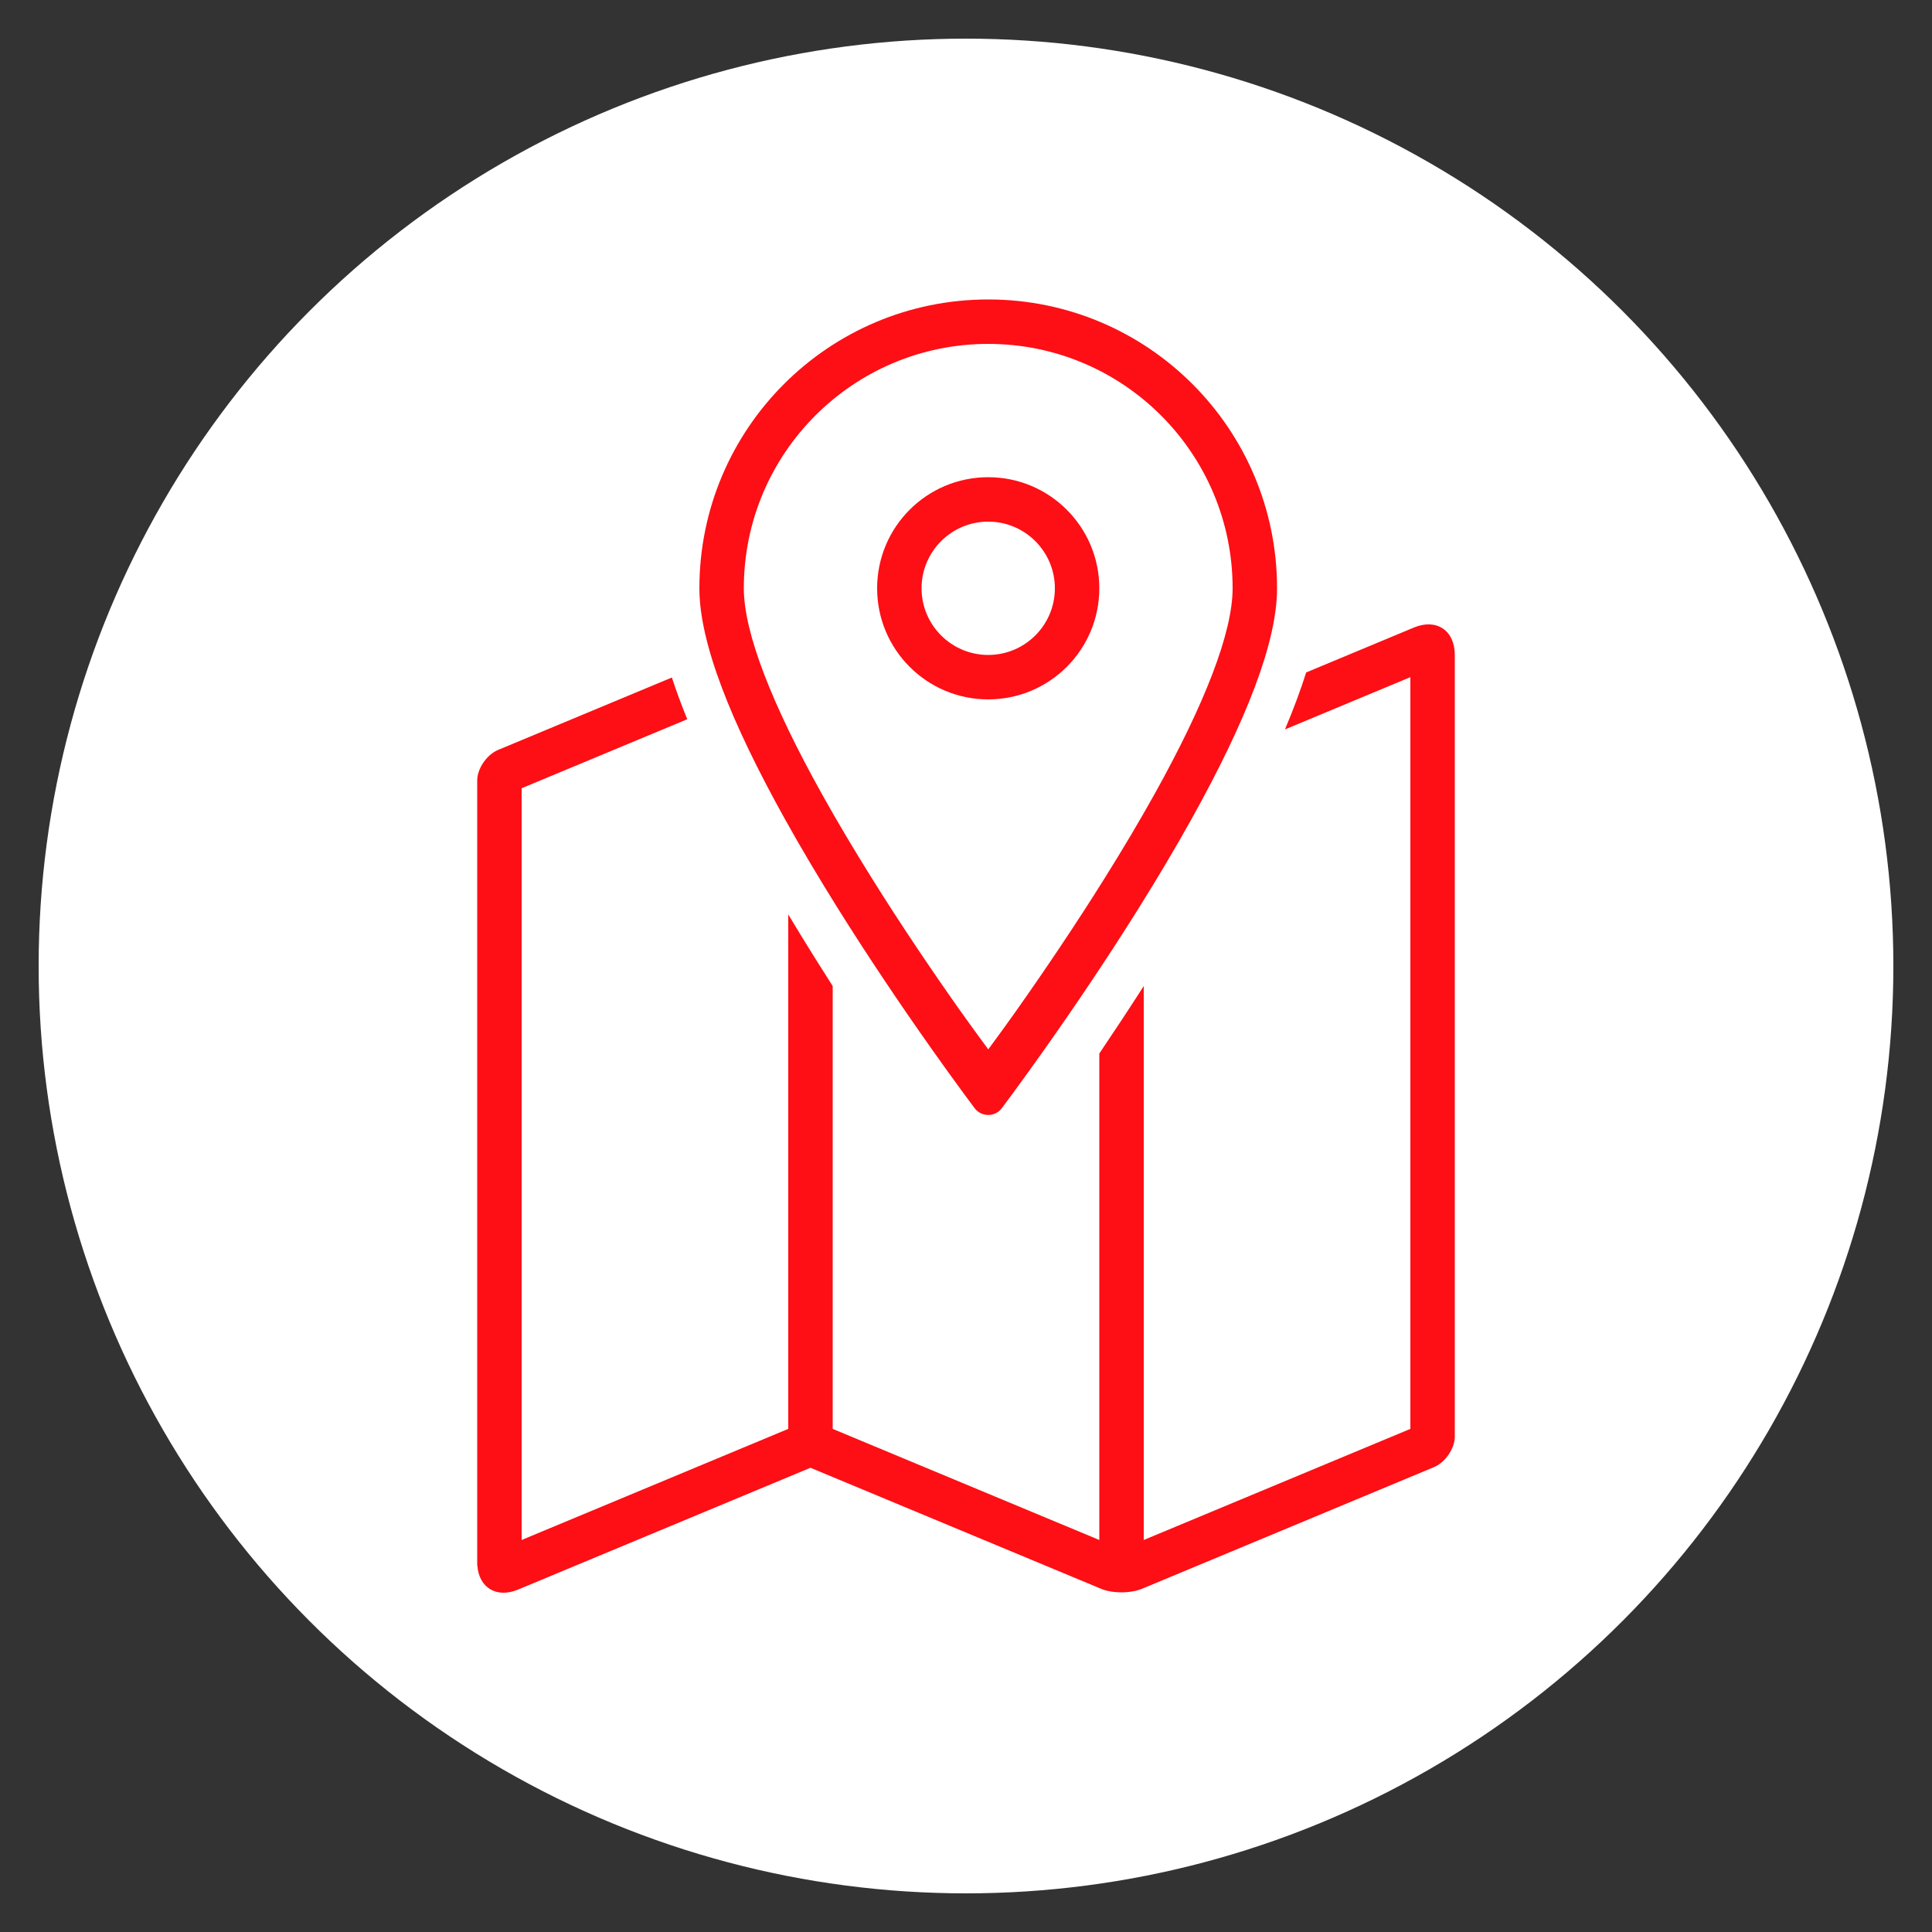 <svg xmlns="http://www.w3.org/2000/svg" xmlns:xlink="http://www.w3.org/1999/xlink" viewBox="0 0 100 100"><rect x="0" y="0" width="100" height="100" fill="#333333" stroke="none"/><circle fill="#fff" r="48%" cx="50%" cy="50%"/><g transform="matrix(.69 0 0 .69 15.5 15.5)" fill="#fd0f15"><svg xmlns="http://www.w3.org/2000/svg" viewBox="0 0 30 30"><g fill="none" fill-rule="evenodd"><g class="map" fill="#fd0f15"><path d="M8.727 9.447L5 11v16.917l6-2.5V13.84c.192.32.391.645.597.974.133.213.268.425.403.637v9.966l6 2.5V16.97c.338-.501.673-1.009 1-1.519v12.466l6-2.5V8.5l-2.822 1.176c.191-.453.351-.881.477-1.282l2.425-1.011C25.586 7.172 26 7.447 26 7.998v17.594c0 .261-.21.578-.469.686l-6.562 2.734c-.269.112-.675.11-.928.004L11.5 26.292 4.92 29.033c-.484.202-.883-.041-.917-.544L4 28.488V10.824c0-.261.21-.578.469-.686l3.912-1.63c.097.299.213.612.346.939zm8.041 7.427c.721-1.02 1.442-2.093 2.115-3.169.433-.693.833-1.366 1.192-2.011C21.306 9.483 22 7.715 22 6.5 22 2.91 19.09 0 15.5 0S9 2.91 9 6.5c0 1.215.694 2.983 1.925 5.194.359.645.759 1.318 1.192 2.011.673 1.076 1.394 2.149 2.115 3.169.252.357.487.682.697.968.127.172.217.294.266.359.153.202.457.202.61 0 .049-.065.14-.186.266-.359.21-.287.445-.612.697-.968zm-1.885-.849c-.684-.967-1.368-1.985-2.005-3.005-.409-.655-.786-1.289-1.124-1.896C10.632 9.109 10 7.5 10 6.5 10 3.462 12.462 1 15.5 1S21 3.462 21 6.5c0 1-.632 2.609-1.753 4.624-.338.607-.715 1.242-1.124 1.896-.638 1.02-1.321 2.037-2.005 3.005-.239.339-.617.851-.617.851s-.378-.512-.617-.851zM15.5 9C16.881 9 18 7.881 18 6.5S16.881 4 15.5 4 13 5.119 13 6.5 14.119 9 15.5 9zm0-1c.828 0 1.5-.672 1.5-1.5S16.328 5 15.5 5 14 5.672 14 6.5 14.672 8 15.5 8z"/></g></g></svg></g></svg>
